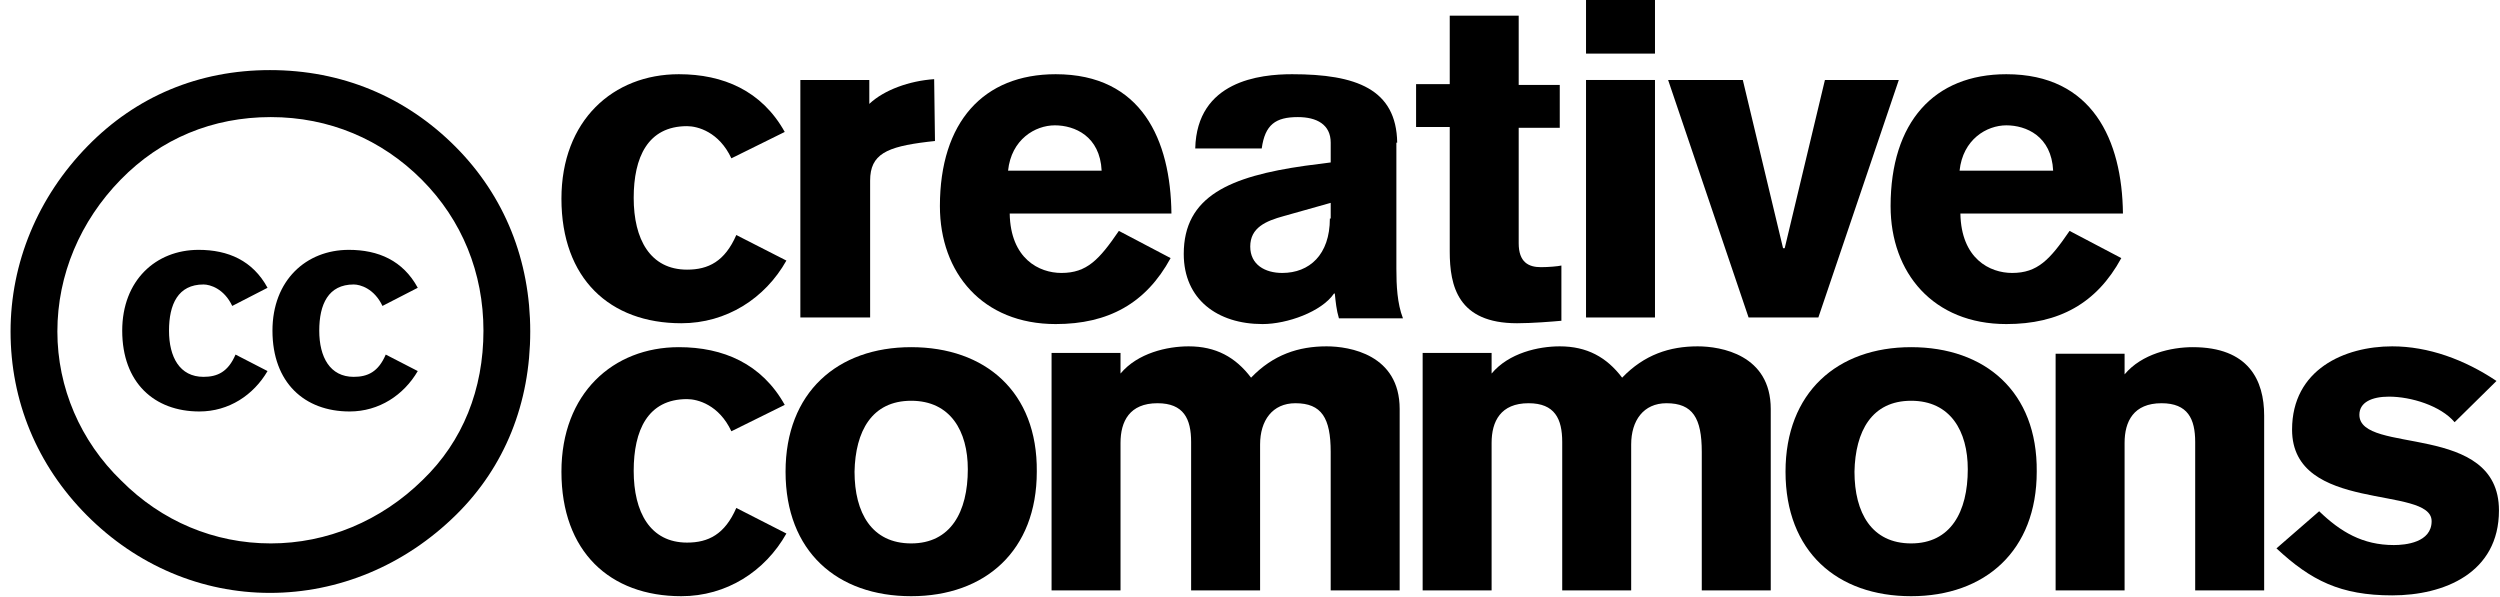 <svg width="134" height="32" viewBox="0 0 134 32" fill="none" xmlns="http://www.w3.org/2000/svg">
<g id="creative_commons_logo.svg" clip-path="url(#clip0_34_628)">
<g id="Foreground">
<g id="Group">
<path id="Vector" fill-rule="evenodd" clip-rule="evenodd" d="M42.062 21.702C40.83 19.492 38.762 18.608 36.386 18.608C32.865 18.608 30.093 21.083 30.093 25.282C30.093 29.569 32.69 31.956 36.518 31.956C38.938 31.956 41.006 30.63 42.151 28.597L39.466 27.226C38.85 28.641 37.97 29.083 36.826 29.083C34.846 29.083 33.966 27.447 33.966 25.238C33.966 23.072 34.714 21.392 36.826 21.392C37.398 21.392 38.542 21.702 39.202 23.116L42.062 21.702Z" fill="black"/>
<path id="Vector_2" fill-rule="evenodd" clip-rule="evenodd" d="M48.839 21.481C50.951 21.481 51.875 23.116 51.875 25.149C51.875 27.447 50.951 29.127 48.839 29.127C46.727 29.127 45.803 27.492 45.803 25.282C45.847 23.116 46.727 21.481 48.839 21.481ZM48.839 18.608C44.879 18.608 42.106 21.039 42.106 25.282C42.106 29.569 44.879 31.956 48.839 31.956C52.8 31.956 55.572 29.525 55.572 25.282C55.616 20.994 52.8 18.608 48.839 18.608Z" fill="black"/>
<path id="Vector_3" fill-rule="evenodd" clip-rule="evenodd" d="M56.364 31.646H60.06V23.735C60.06 22.586 60.544 21.613 62.04 21.613C63.449 21.613 63.844 22.453 63.844 23.691V31.646H67.541V23.823C67.541 22.541 68.201 21.613 69.433 21.613C70.841 21.613 71.325 22.409 71.325 24.221V31.646H75.022V21.923C75.022 19.006 72.337 18.564 71.105 18.564C69.609 18.564 68.245 19.006 67.057 20.243C66.221 19.138 65.165 18.564 63.712 18.564C62.568 18.564 60.984 18.917 60.06 20.022V18.917H56.364V31.646Z" fill="black"/>
<path id="Vector_4" fill-rule="evenodd" clip-rule="evenodd" d="M76.254 31.646H79.95V23.735C79.95 22.586 80.434 21.613 81.93 21.613C83.339 21.613 83.735 22.453 83.735 23.691V31.646H87.431V23.823C87.431 22.541 88.091 21.613 89.323 21.613C90.731 21.613 91.215 22.409 91.215 24.221V31.646H94.912V21.923C94.912 19.006 92.228 18.564 90.995 18.564C89.499 18.564 88.135 19.006 86.947 20.243C86.111 19.138 85.055 18.564 83.603 18.564C82.459 18.564 80.874 18.917 79.95 20.022V18.917H76.254V31.646Z" fill="black"/>
<path id="Vector_5" fill-rule="evenodd" clip-rule="evenodd" d="M102.437 21.481C104.549 21.481 105.473 23.116 105.473 25.149C105.473 27.447 104.549 29.127 102.437 29.127C100.324 29.127 99.4 27.492 99.4 25.282C99.444 23.116 100.324 21.481 102.437 21.481ZM102.437 18.608C98.476 18.608 95.704 21.039 95.704 25.282C95.704 29.569 98.476 31.956 102.437 31.956C106.397 31.956 109.169 29.525 109.169 25.282C109.213 20.994 106.397 18.608 102.437 18.608Z" fill="black"/>
<path id="Vector_6" fill-rule="evenodd" clip-rule="evenodd" d="M110.181 31.646H113.878V23.735C113.878 22.586 114.362 21.613 115.858 21.613C117.266 21.613 117.662 22.453 117.662 23.691V31.646H121.359V22.276C121.359 20.376 120.522 18.608 117.53 18.608C116.386 18.608 114.802 18.961 113.878 20.066V18.961H110.181V31.646Z" fill="black"/>
<path id="Vector_7" fill-rule="evenodd" clip-rule="evenodd" d="M133.812 20.42C132.096 19.271 130.159 18.564 128.223 18.564C125.671 18.564 122.855 19.801 122.855 23.028C122.855 27.536 130.335 25.989 130.335 27.934C130.335 29.083 128.927 29.215 128.311 29.215C126.639 29.215 125.451 28.508 124.307 27.403L122.019 29.392C123.867 31.116 125.451 31.912 128.223 31.912C130.995 31.912 133.944 30.718 133.944 27.359C133.944 22.586 126.463 24.398 126.463 22.232C126.463 21.569 127.123 21.26 128.047 21.26C129.235 21.26 130.819 21.746 131.568 22.63L133.812 20.42Z" fill="black"/>
<path id="Vector_8" fill-rule="evenodd" clip-rule="evenodd" d="M42.062 7.072C40.83 4.862 38.762 3.978 36.386 3.978C32.865 3.978 30.093 6.453 30.093 10.652C30.093 14.939 32.69 17.326 36.518 17.326C38.938 17.326 41.006 16 42.151 13.967L39.466 12.597C38.85 14.011 37.97 14.453 36.826 14.453C34.846 14.453 33.966 12.818 33.966 10.608C33.966 8.442 34.714 6.762 36.826 6.762C37.398 6.762 38.542 7.072 39.202 8.486L42.062 7.072Z" fill="black"/>
<path id="Vector_9" fill-rule="evenodd" clip-rule="evenodd" d="M42.943 17.017H46.639V9.68C46.639 8.265 47.519 7.867 49.719 7.602L50.115 7.558L50.071 4.243C48.751 4.332 47.387 4.818 46.595 5.569V4.287H42.899V17.017H42.943Z" fill="black"/>
<path id="Vector_10" fill-rule="evenodd" clip-rule="evenodd" d="M62.789 11.447C62.745 7.514 61.205 3.978 56.584 3.978C52.712 3.978 50.379 6.541 50.379 11.05C50.379 14.63 52.668 17.37 56.584 17.37C59.4 17.37 61.425 16.265 62.745 13.834L59.972 12.376C58.916 13.922 58.256 14.63 56.892 14.63C55.704 14.63 54.164 13.878 54.12 11.447H62.789ZM54.032 9.149C54.208 7.47 55.484 6.718 56.54 6.718C57.596 6.718 58.96 7.293 59.048 9.149H54.032Z" fill="black"/>
<path id="Vector_11" fill-rule="evenodd" clip-rule="evenodd" d="M71.281 11.713C71.281 13.657 70.181 14.63 68.729 14.63C67.805 14.63 67.013 14.188 67.013 13.215C67.013 12.199 67.849 11.845 68.817 11.58L71.326 10.873V11.713H71.281ZM74.89 7.646C74.846 4.773 72.69 3.978 69.257 3.978C67.541 3.978 64.153 4.331 64.065 7.956H67.629C67.805 6.674 68.377 6.276 69.565 6.276C70.577 6.276 71.326 6.674 71.326 7.646V8.707L69.961 8.884C65.913 9.458 63.449 10.519 63.449 13.613C63.449 16.044 65.253 17.37 67.673 17.37C68.993 17.37 70.841 16.707 71.501 15.735H71.546C71.59 16.177 71.634 16.619 71.766 17.061H75.198C74.89 16.265 74.846 15.293 74.846 14.409V7.646H74.89Z" fill="black"/>
<path id="Vector_12" fill-rule="evenodd" clip-rule="evenodd" d="M83.603 4.553H81.402V0.84H77.706V4.508H75.902V6.807H77.706V13.481C77.706 15.337 78.146 17.326 81.314 17.326C82.106 17.326 83.207 17.238 83.691 17.193V14.232C83.515 14.276 82.987 14.32 82.591 14.32C81.93 14.32 81.402 14.055 81.402 13.039V6.851H83.603V4.553Z" fill="black"/>
<path id="Vector_13" fill-rule="evenodd" clip-rule="evenodd" d="M85.011 4.287V17.017H88.707V4.287H85.011ZM88.707 2.873V0H85.011V2.873H88.707Z" fill="black"/>
<path id="Vector_14" fill-rule="evenodd" clip-rule="evenodd" d="M93.724 17.017H97.464L101.776 4.287H97.816L95.66 13.304H95.572L93.415 4.287H89.411L93.724 17.017Z" fill="black"/>
<path id="Vector_15" fill-rule="evenodd" clip-rule="evenodd" d="M113.79 11.447C113.746 7.514 112.162 3.978 107.541 3.978C103.669 3.978 101.336 6.541 101.336 11.05C101.336 14.63 103.625 17.37 107.541 17.37C110.357 17.37 112.382 16.265 113.702 13.834L110.929 12.376C109.873 13.922 109.213 14.63 107.849 14.63C106.661 14.63 105.121 13.878 105.077 11.447H113.79ZM105.033 9.149C105.209 7.47 106.485 6.718 107.541 6.718C108.597 6.718 109.961 7.293 110.049 9.149H105.033Z" fill="black"/>
<g id="Group_2">
<path id="Vector_16" fill-rule="evenodd" clip-rule="evenodd" d="M14.472 3.757C10.643 3.757 7.299 5.171 4.703 7.823C2.019 10.563 0.566 14.099 0.566 17.768C0.566 21.481 1.975 24.928 4.659 27.624C7.343 30.32 10.819 31.779 14.472 31.779C18.124 31.779 21.689 30.32 24.461 27.58C27.057 25.017 28.421 21.613 28.421 17.768C28.421 13.967 27.057 10.519 24.417 7.867C21.733 5.171 18.3 3.757 14.472 3.757ZM14.516 6.276C17.64 6.276 20.456 7.47 22.613 9.635C24.769 11.801 25.913 14.63 25.913 17.724C25.913 20.862 24.813 23.646 22.657 25.724C20.412 27.934 17.508 29.127 14.516 29.127C11.479 29.127 8.663 27.934 6.507 25.768C4.307 23.646 3.075 20.773 3.075 17.768C3.075 14.718 4.307 11.845 6.463 9.635C8.619 7.425 11.392 6.276 14.516 6.276Z" fill="black"/>
<path id="Vector_17" fill-rule="evenodd" clip-rule="evenodd" d="M14.34 15.425C13.548 13.967 12.228 13.392 10.643 13.392C8.355 13.392 6.551 15.027 6.551 17.724C6.551 20.508 8.267 22.055 10.687 22.055C12.272 22.055 13.592 21.171 14.34 19.889L12.624 19.005C12.228 19.933 11.655 20.199 10.908 20.199C9.631 20.199 9.059 19.138 9.059 17.724C9.059 16.309 9.543 15.248 10.908 15.248C11.259 15.248 12.008 15.469 12.448 16.398L14.34 15.425Z" fill="black"/>
<path id="Vector_18" fill-rule="evenodd" clip-rule="evenodd" d="M22.392 15.425C21.601 13.967 20.28 13.392 18.696 13.392C16.408 13.392 14.604 15.027 14.604 17.724C14.604 20.508 16.32 22.055 18.74 22.055C20.324 22.055 21.645 21.171 22.392 19.889L20.676 19.005C20.28 19.933 19.708 20.199 18.96 20.199C17.684 20.199 17.112 19.138 17.112 17.724C17.112 16.309 17.596 15.248 18.96 15.248C19.312 15.248 20.06 15.469 20.5 16.398L22.392 15.425Z" fill="black"/>
</g>
</g>
</g>
</g>
<defs>
<clipPath id="clip0_34_628">
<rect width="133.333" height="32" fill="white" transform="translate(0.566)"/>
</clipPath>
</defs>
</svg>
